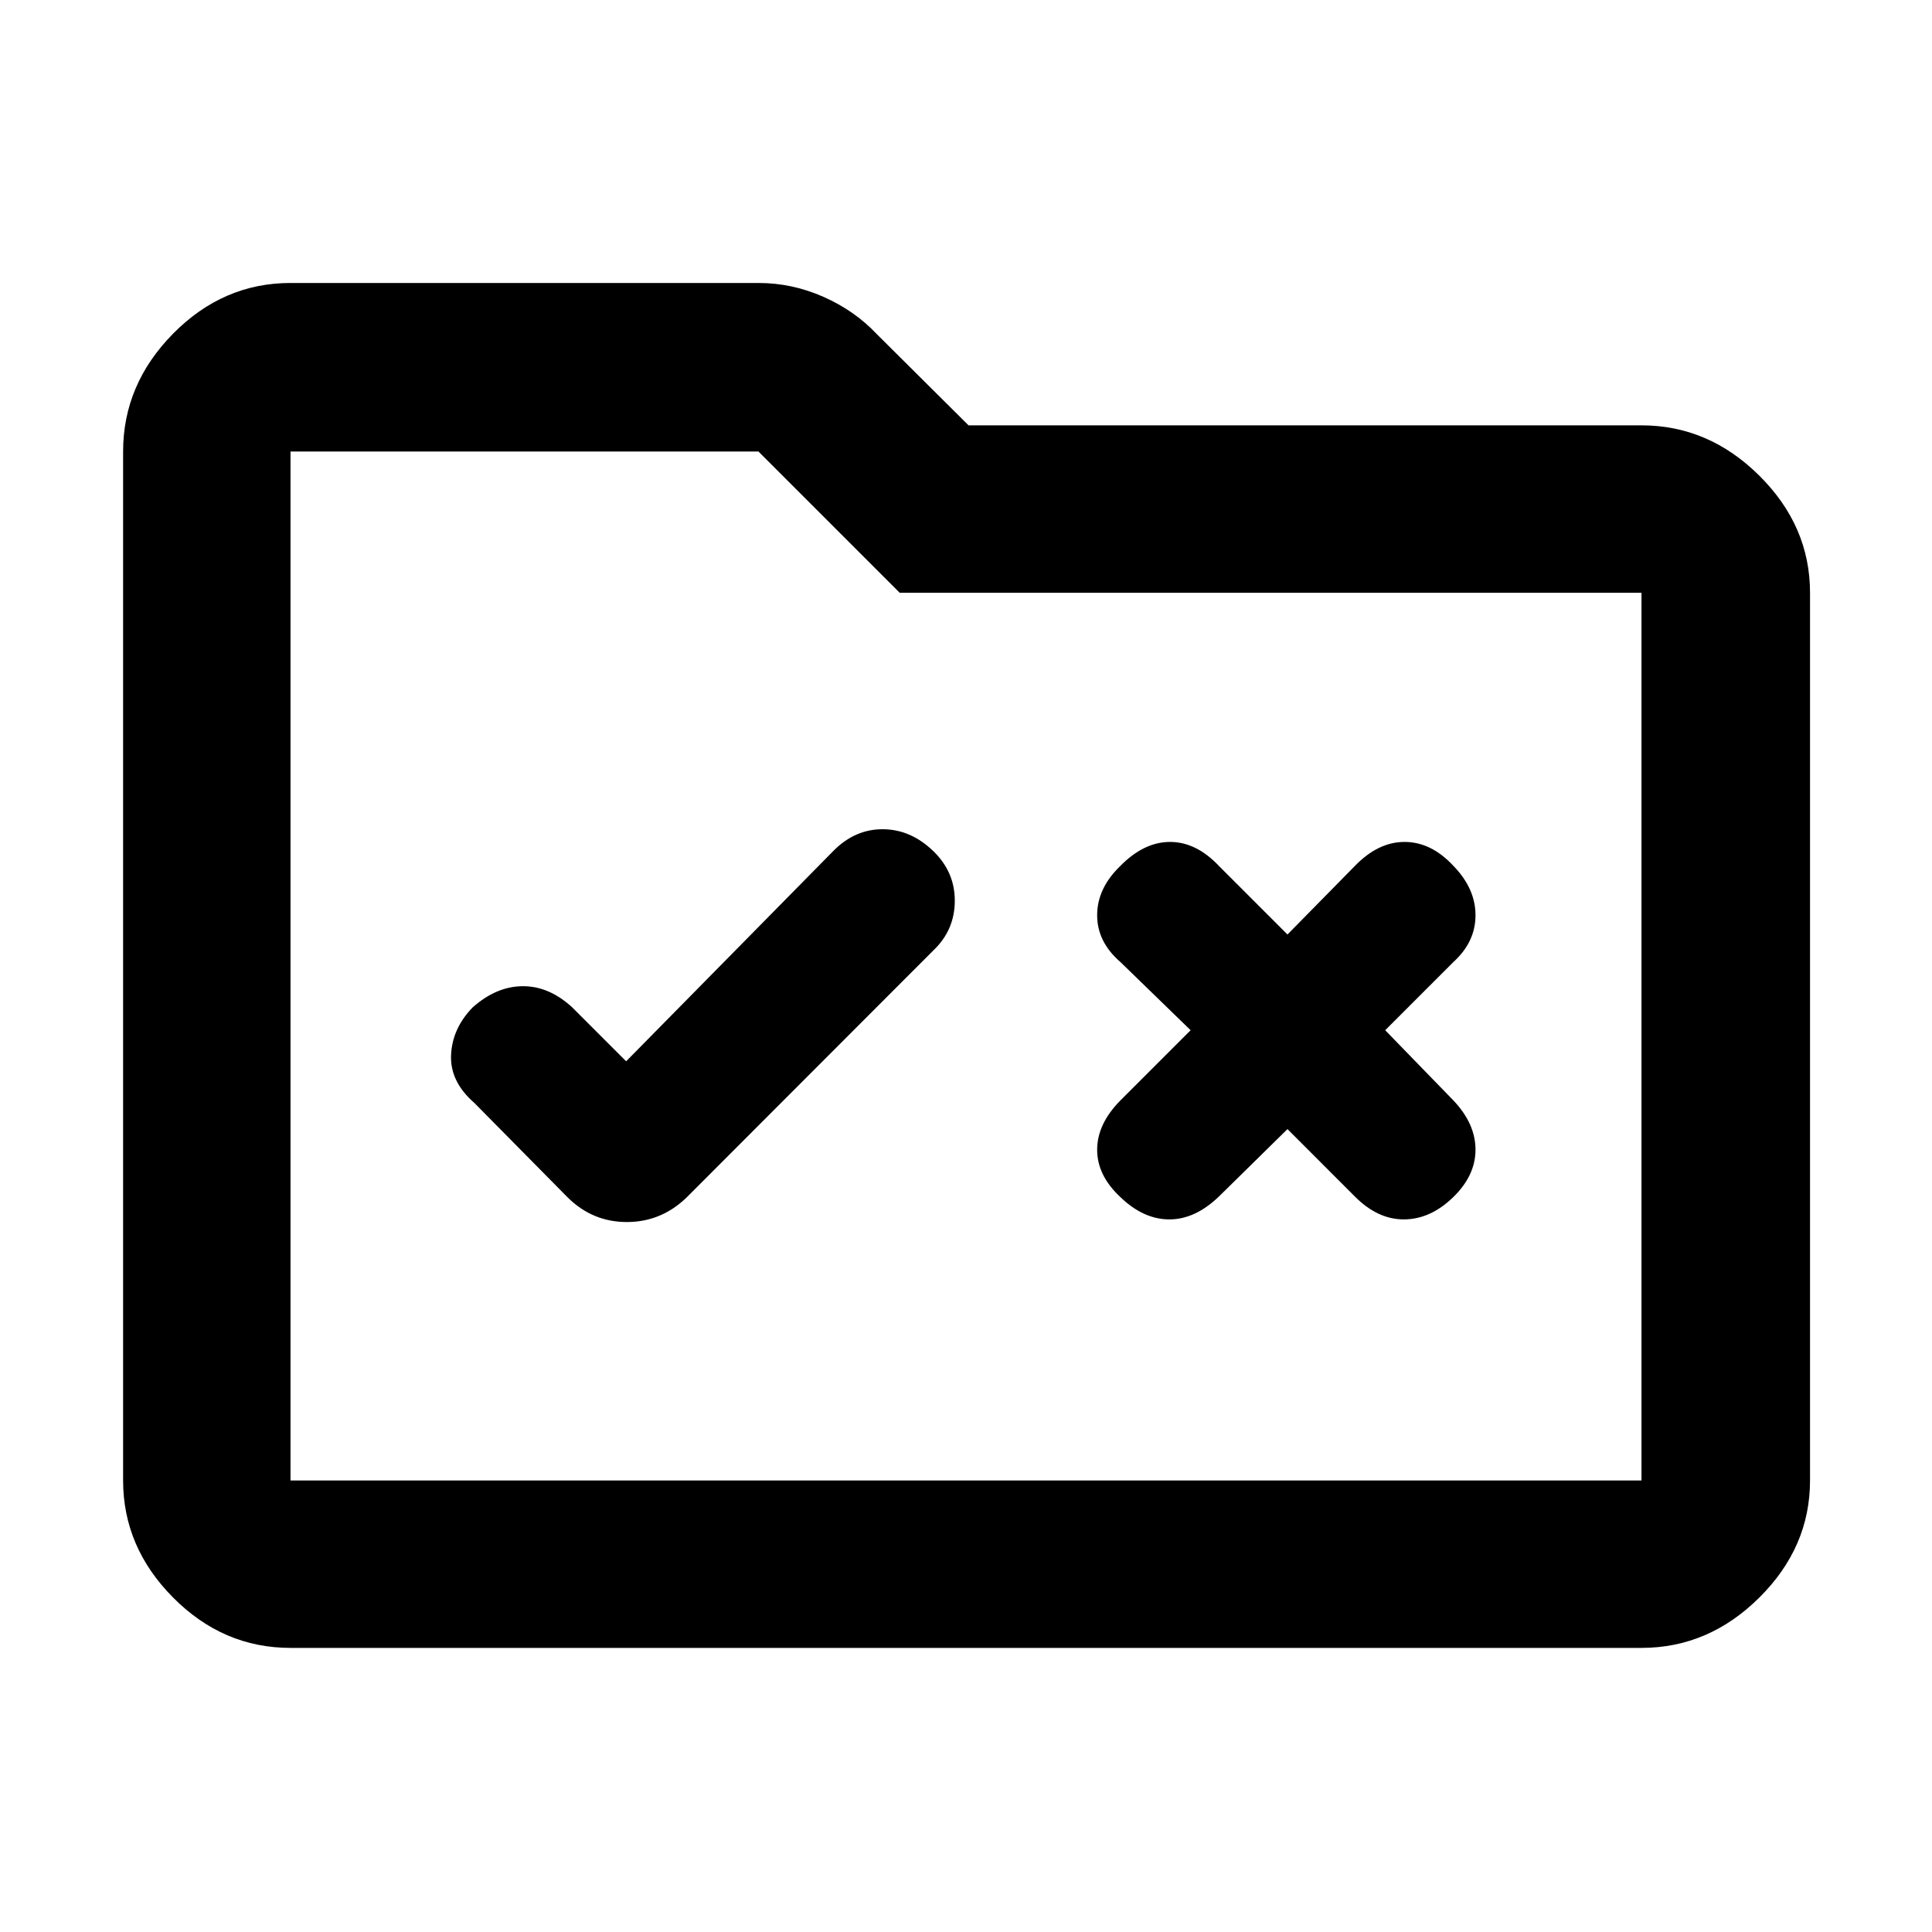 <svg xmlns="http://www.w3.org/2000/svg" height="48" viewBox="0 -960 960 960" width="48"><path d="m311.13-432.65-26.87-26.87q-11.56-10.57-24.63-10.44-13.07.12-24.8 10.56-10.13 10.44-10.7 23.66-.56 13.22 11.57 23.78l46.47 47.05q12.3 12.13 29.31 12.13 17.01 0 29.61-12.13l122.78-122.92q10.56-10.07 10.56-24.65 0-14.58-11.11-25.03-11.12-10.45-24.79-10.45-13.66 0-24.23 10.57L311.13-432.65Zm328.61-63-33.87-33.87q-11.37-12.13-24.46-12.13-13.1 0-24.95 12.15-11.29 11.01-11.29 24.28 0 13.26 11.57 23.26l34.87 33.87-34.87 34.87q-11.57 11.7-11.57 24.52t11.57 23.55q11.45 11.06 24.34 11.06 12.88 0 24.79-11.56l33.87-33.31 33.3 33.31q11.37 11.56 24.47 11.56t24.38-10.85q11.28-10.85 11.28-23.77t-11-24.51l-33.87-34.87 33.87-33.87q11-10 11-23.26 0-13.27-11.01-24.57-11.02-11.86-24.25-11.86t-24.87 12.13l-33.3 33.87ZM144.35-141.17q-33.5 0-58.34-25.02-24.84-25.02-24.84-58.16v-511.3q0-33.37 24.84-58.56 24.84-25.18 58.34-25.18h232.52q16.74 0 32.31 6.89 15.57 6.89 26.56 18.59l45.52 45.26h334.39q33.37 0 58.56 25.02 25.18 25.01 25.18 58.15v441.13q0 33.14-25.18 58.16-25.19 25.02-58.56 25.02h-671.3Zm0-83.18h671.3v-441.13H447.04l-70.17-70.17H144.35v511.3Zm0 0v-511.3 511.3Z"/></svg>